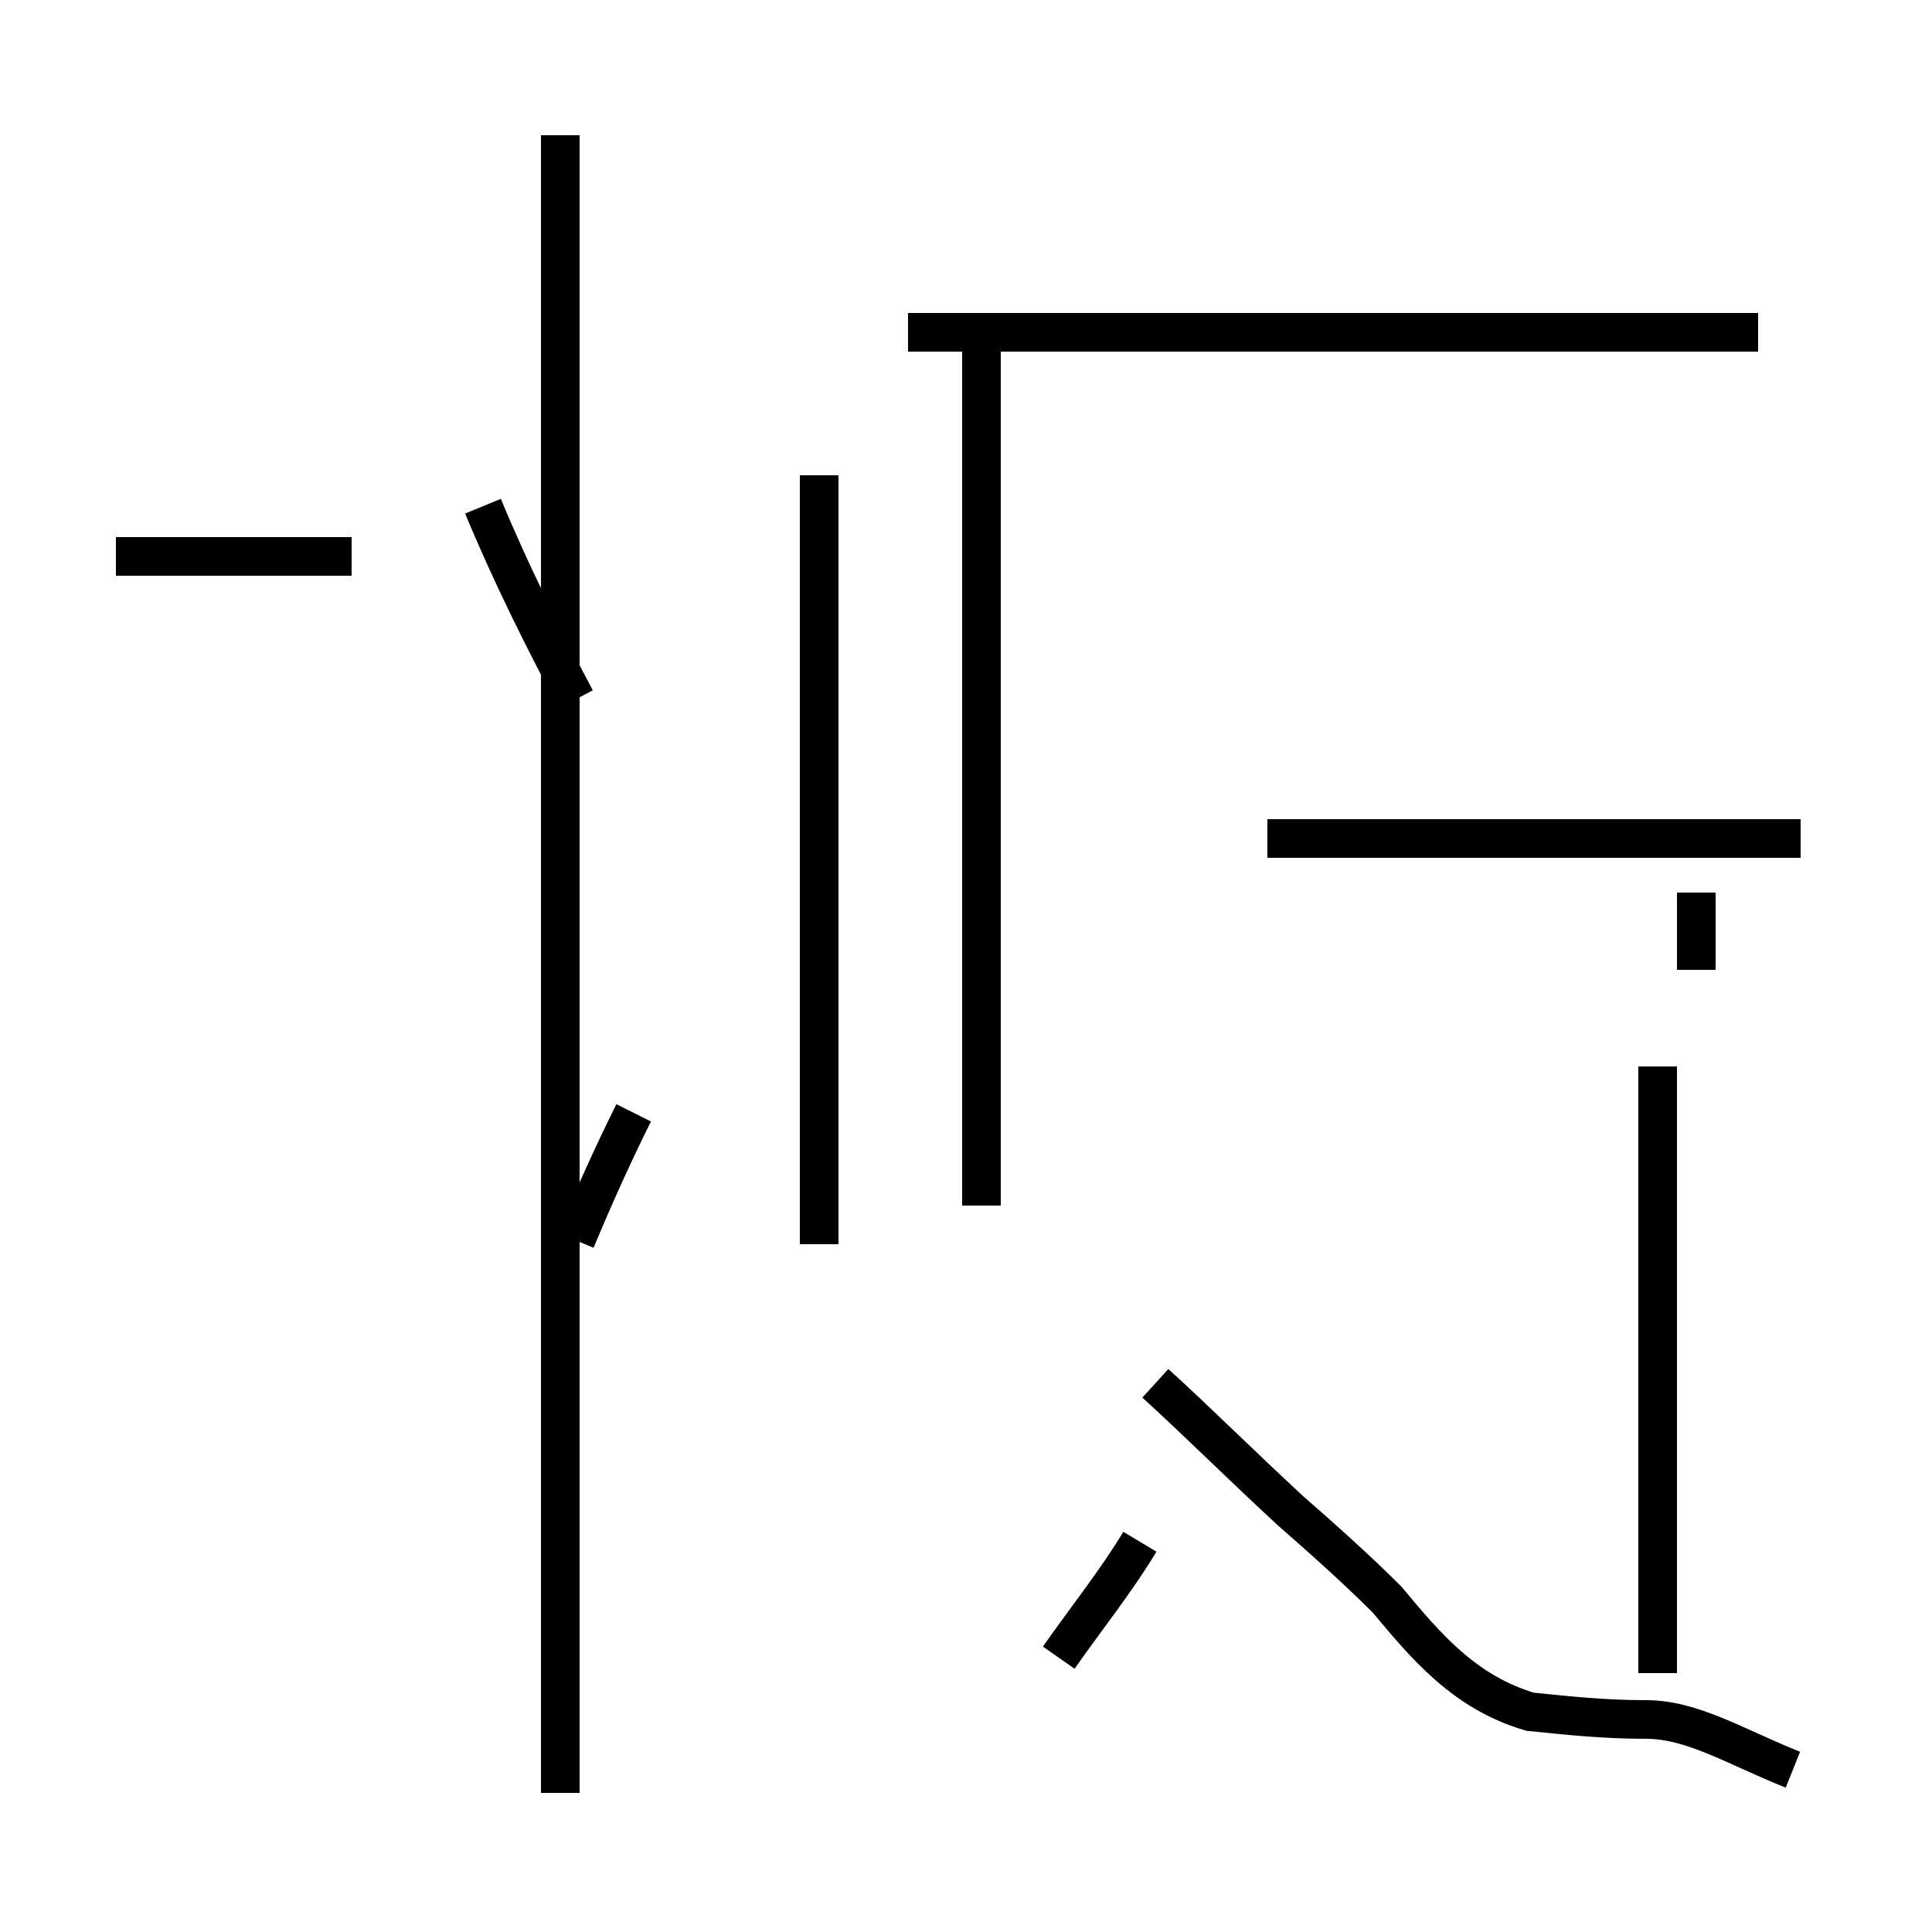 <?xml version='1.0' encoding='utf8'?>
<svg viewBox="0.0 -44.0 50.0 50.0" version="1.1" xmlns="http://www.w3.org/2000/svg">
<rect x="0.0" y="-44.0" width="50.0" height="50.0" fill="#808080" stroke="none"/>
<rect x="-1000" y="-1000" width="2000" height="2000" stroke="white" fill="white"/>
<g style="fill:none; stroke:#000000;  stroke-width:1">
<path d="M 3.0 29.6 L 9.1 29.6 M 14.9 25.9 C 14.1 27.4 13.2 29.2 12.5 30.9 M 14.5 -2.4 L 14.5 40.5 M 14.9 11.9 C 15.4 13.1 15.9 14.2 16.4 15.2 M 27.4 1.1 C 28.1 2.1 28.9 3.1 29.5 4.1 M 21.2 11.8 L 21.2 31.7 M 25.4 12.8 L 25.4 35.4 M 45.5 35.4 L 23.5 35.4 M 46.6 22.3 L 32.8 22.3 M 42.9 0.7 L 42.9 16.4 M 43.9 18.9 L 43.9 20.9 M 46.4 -1.8 C 44.9 -1.2 43.8 -0.5 42.6 -0.5 C 41.5 -0.5 40.6 -0.4 39.6 -0.3 C 37.9 0.2 36.9 1.4 35.9 2.6 C 35.1 3.4 34.2 4.2 33.4 4.9 C 32.1 6.1 31.0 7.2 29.9 8.2 " transform="scale(1, -1)" />
</g>
</svg>